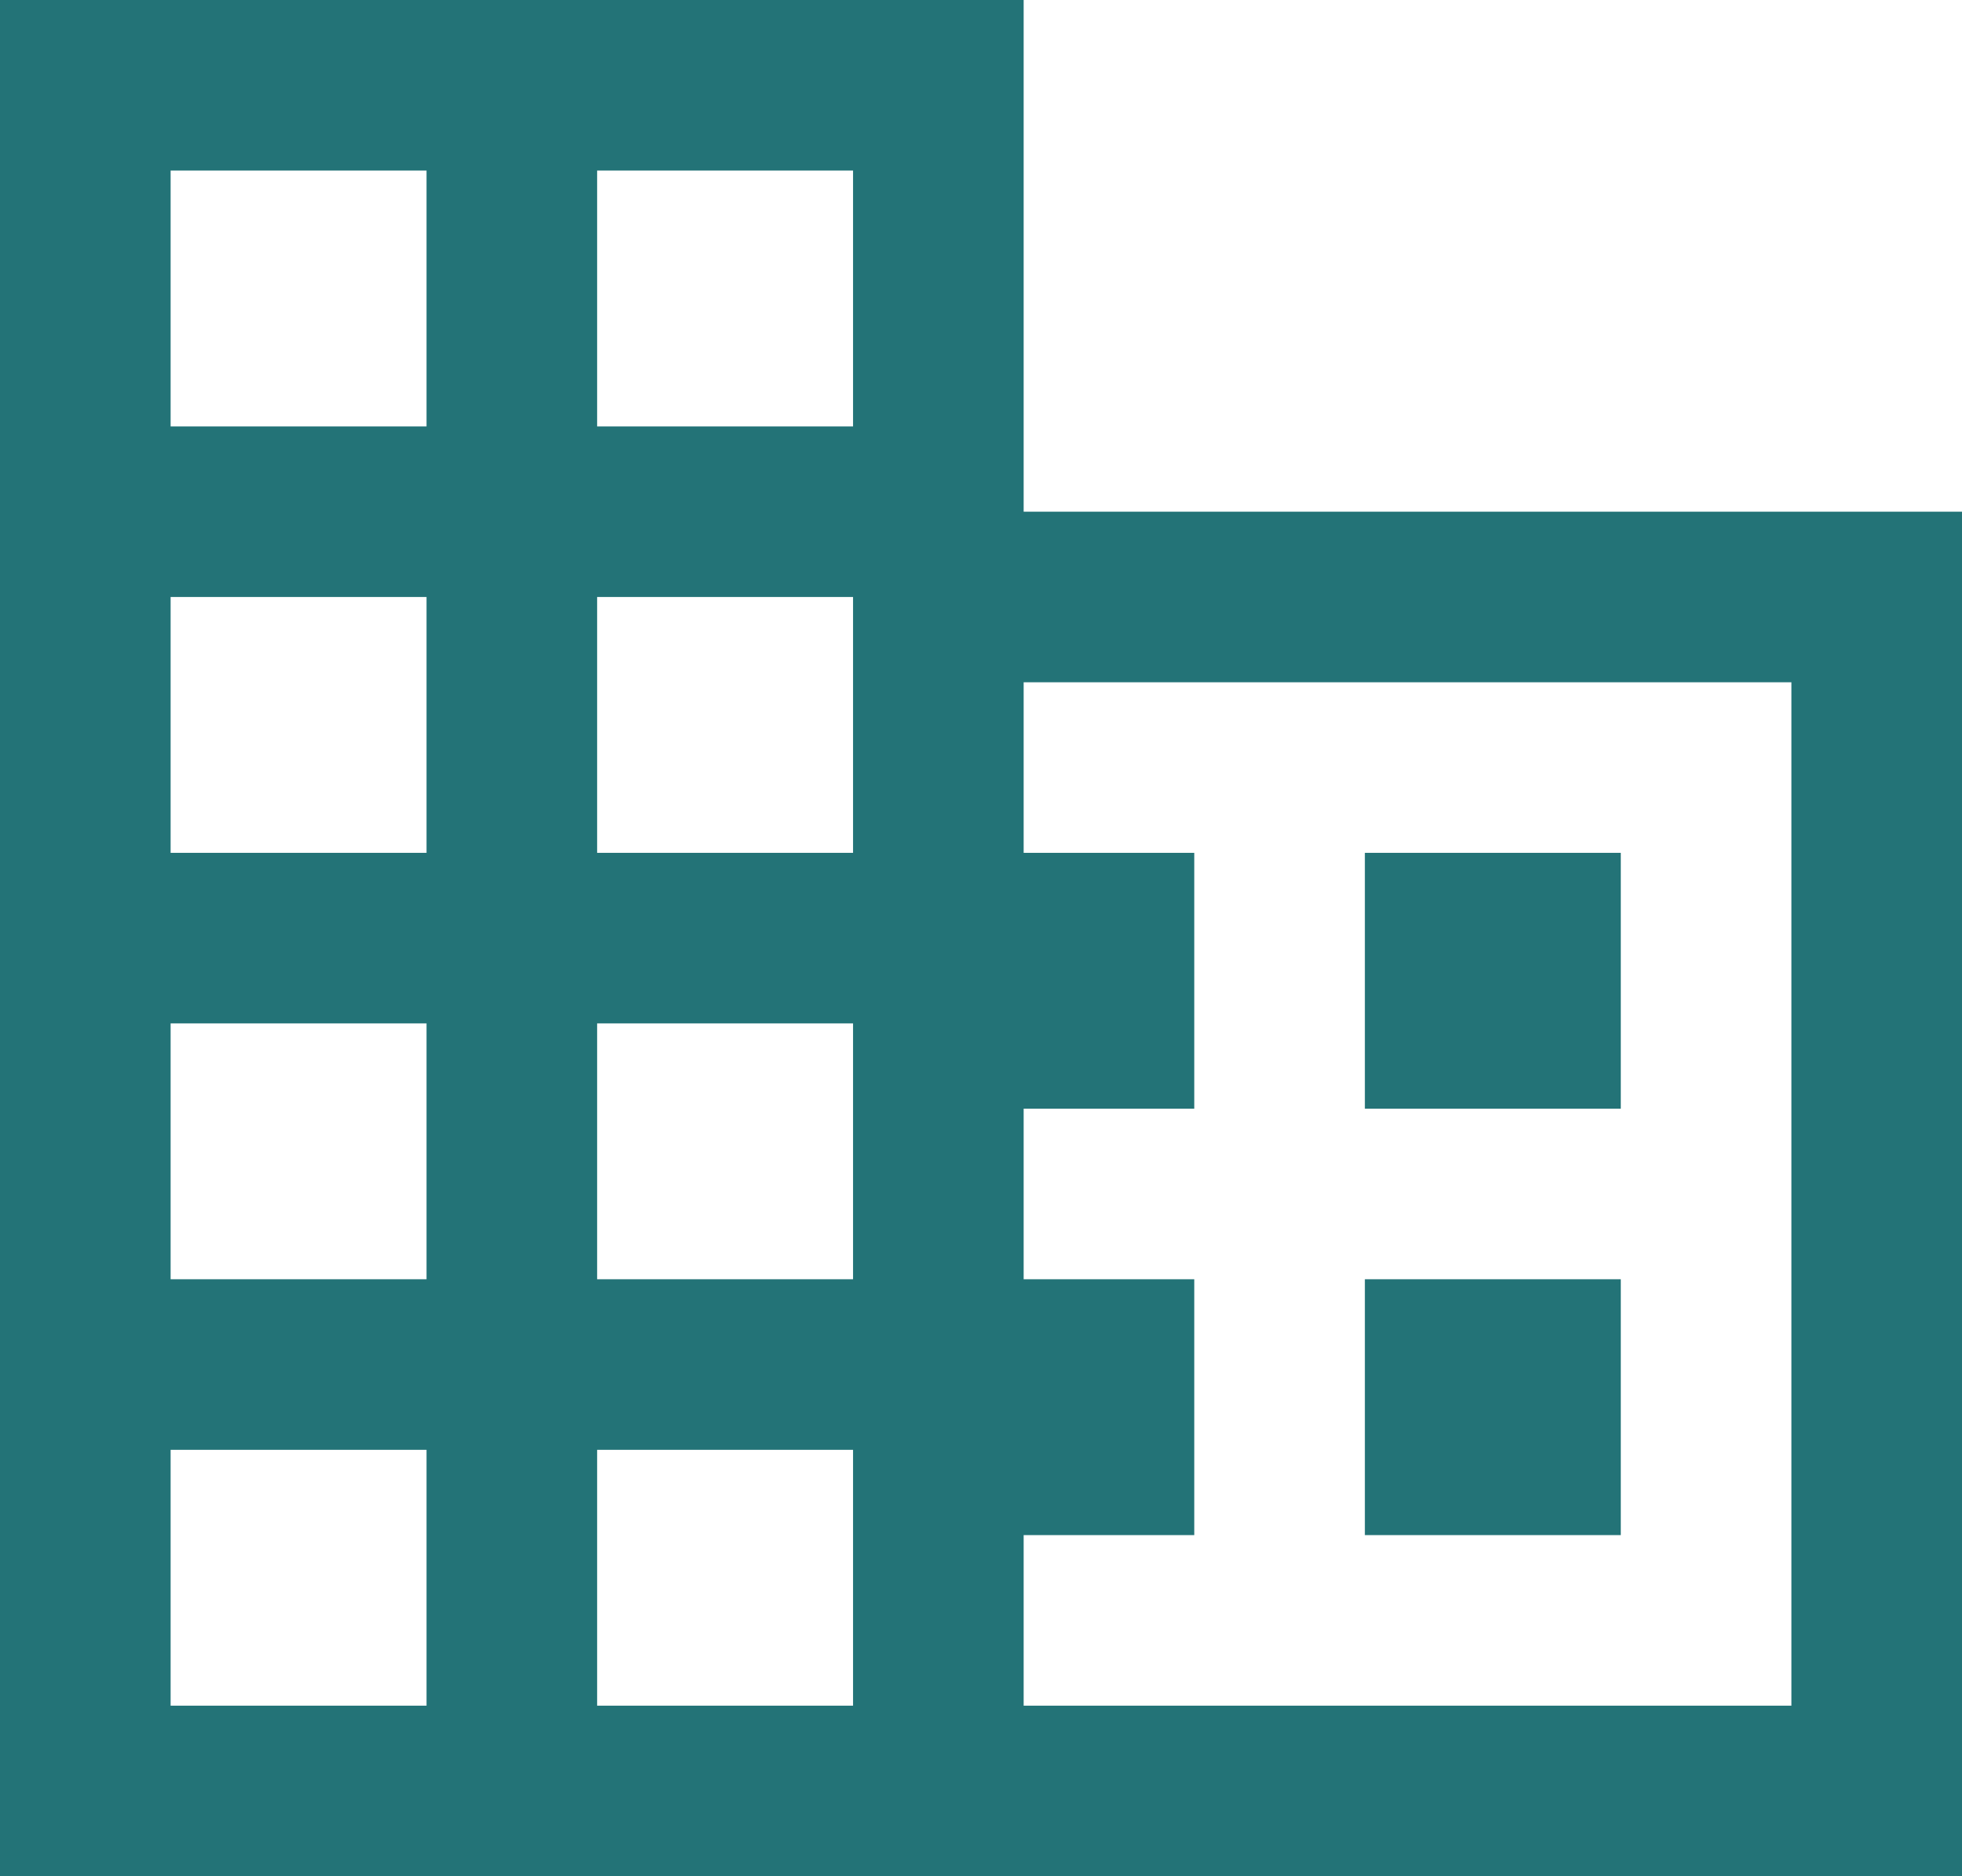 <?xml version="1.0" encoding="utf-8"?>
<!-- Generator: Adobe Illustrator 21.0.0, SVG Export Plug-In . SVG Version: 6.00 Build 0)  -->
<svg version="1.1" id="Layer_1" xmlns="http://www.w3.org/2000/svg" xmlns:xlink="http://www.w3.org/1999/xlink" x="0px" y="0px"
	 viewBox="0 0 23 22" style="enable-background:new 0 0 23 22;" xml:space="preserve">
<style type="text/css">
	.st0{fill:#237377;}
</style>
<title>office</title>
<path class="st0" d="M12,6V0H0v22h23V6H12z M5,20H2v-3h3V20z M5,15H2v-3h3V15z M5,10H2V7h3V10z M5,5H2V2h3V5z M10,20H7v-3h3V20z
	 M10,15H7v-3h3V15z M10,10H7V7h3V10z M10,5H7V2h3V5z M21,20h-9v-2h2v-3h-2v-2h2v-3h-2V8h9V20z M19,10h-3v3h3V10z M19,15h-3v3h3V15z"
	/>
</svg>
